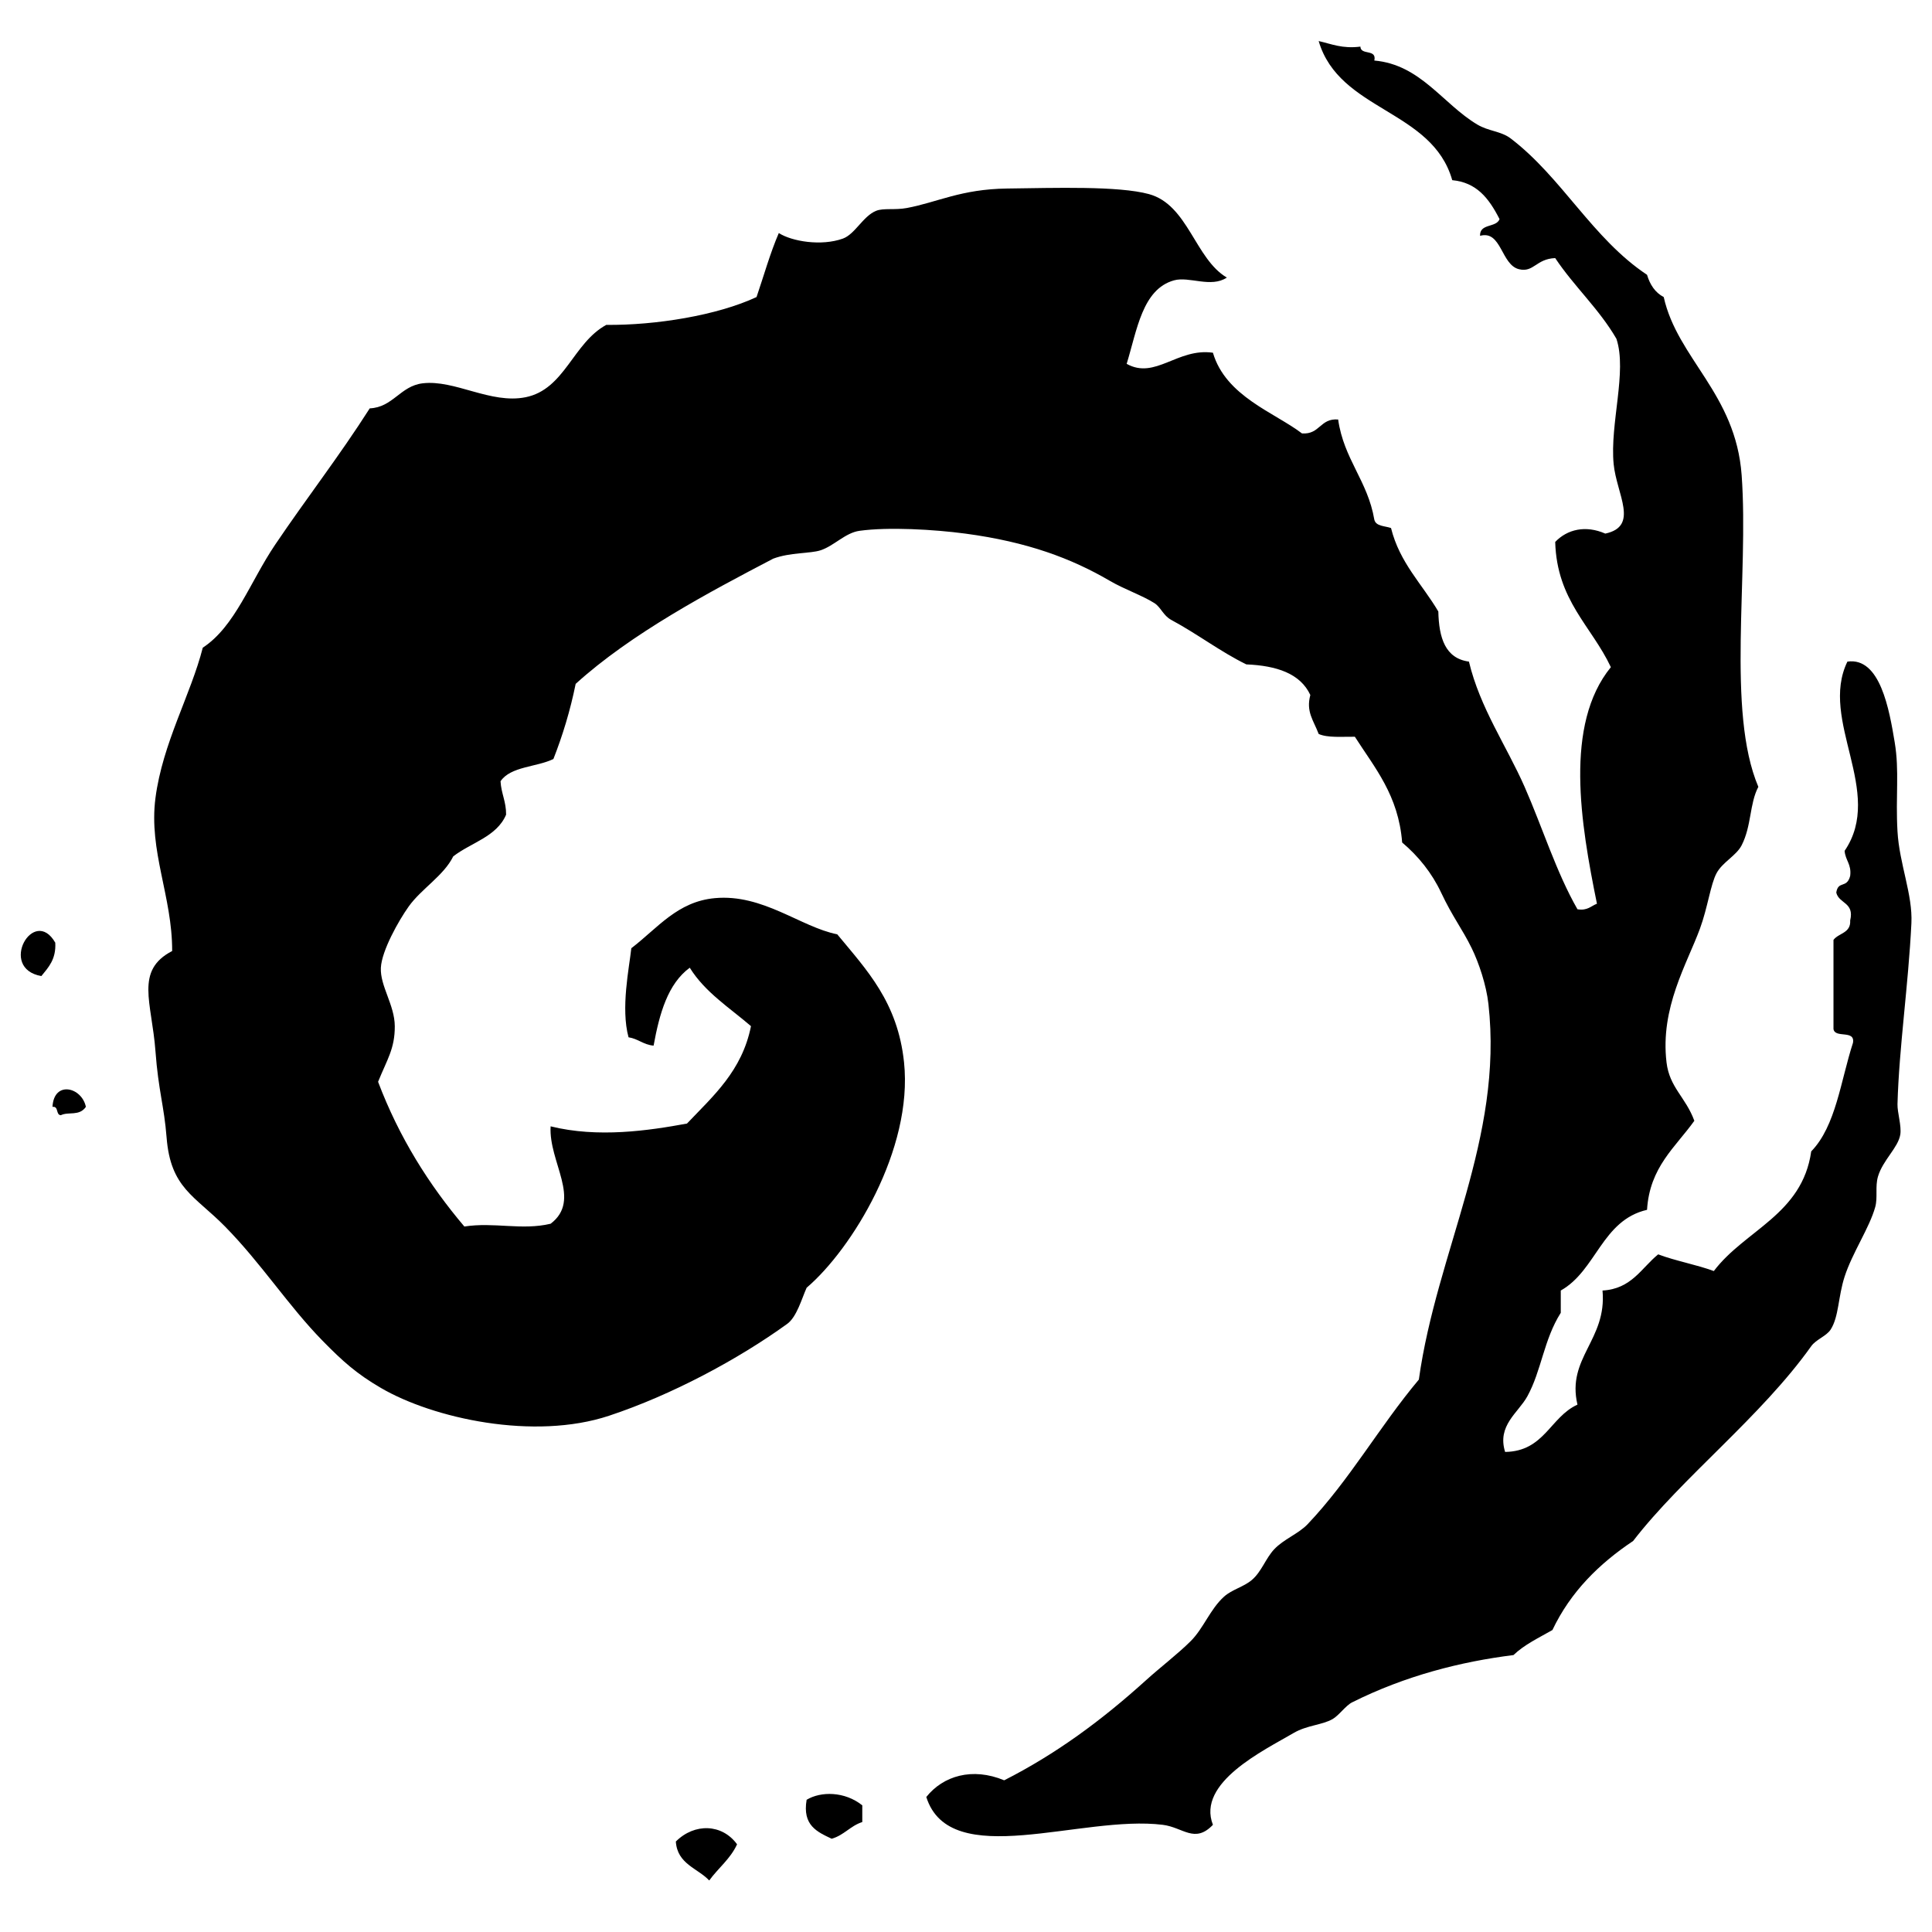 <?xml version="1.0" encoding="utf-8"?>
<!-- Generator: Adobe Illustrator 14.0.0, SVG Export Plug-In . SVG Version: 6.00 Build 43363)  -->
<!DOCTYPE svg PUBLIC "-//W3C//DTD SVG 1.1//EN" "http://www.w3.org/Graphics/SVG/1.1/DTD/svg11.dtd">
<svg version="1.1" id="Layer_1" xmlns="http://www.w3.org/2000/svg" xmlns:xlink="http://www.w3.org/1999/xlink" x="0px" y="0px"
	 width="800px" height="800px" viewBox="0 0 800 800" enable-background="new 0 0 800 800" xml:space="preserve">
<g>
	<path fill-rule="evenodd" clip-rule="evenodd" d="M546.031,16.998c5.321,1.208,9.796,3.263,17.284,2.305
		c0.101,3.74,6.871,0.811,5.762,5.762c19.181,1.696,28.305,17.942,42.634,26.503c4.73,2.824,9.803,2.697,13.829,5.761
		c21.255,16.176,33.833,41.412,56.462,56.463c1.234,4.144,3.387,7.368,6.913,9.218c5.686,25.534,29.807,39.973,32.265,73.748
		c3.028,41.59-6.366,97.701,6.913,129.057c-3.681,6.973-2.777,16.12-6.913,24.199c-2.204,4.308-7.9,6.961-10.371,11.523
		c-2.512,4.641-3.662,14.211-6.913,23.046c-5.371,14.59-16.508,32.709-13.826,55.311c1.239,10.457,7.901,14.348,11.521,24.197
		c-7.837,10.983-18.5,19.142-19.589,36.875c-18.729,4.316-20.962,25.129-35.721,33.415c0,3.073,0,6.146,0,9.219
		c-7.084,11.219-7.95,23.854-13.828,34.569c-3.773,6.879-12.631,12.051-9.218,23.047c16.278-0.239,18.613-14.419,29.959-19.59
		c-4.587-19.376,12.254-26.784,10.371-47.245c12.015-0.66,16.06-9.289,23.046-14.979c7.244,2.74,15.749,4.223,23.046,6.913
		c12.896-17.064,36.602-23.317,40.331-49.55c10.232-10.506,12.192-29.287,17.284-44.939c0.991-5.6-7.511-1.708-8.067-5.761
		c0-12.29,0-24.582,0-36.874c2.126-2.869,7.245-2.742,6.915-8.066c1.805-7.566-4.657-6.866-5.761-11.523
		c0.785-5.136,4.366-1.505,5.761-6.914c0.608-4.834-2.014-6.437-2.304-10.371c16.654-24.447-10.686-53.963,1.15-78.356
		c13.601-1.967,17.351,19.967,19.591,33.417c1.989,11.956,0.312,22.092,1.151,36.873c0.765,13.473,6.34,26.169,5.761,38.026
		c-1.259,25.799-5.106,51.396-5.761,74.9c-0.098,3.479,1.753,9.062,1.152,12.674c-0.897,5.387-7.211,10.535-9.219,17.284
		c-1.252,4.212-0.05,8.712-1.152,12.676c-2.398,8.627-9.481,18.932-12.674,28.808c-2.721,8.413-2.354,16.535-5.763,21.894
		c-1.75,2.753-6.084,4.128-8.065,6.914c-20.891,29.35-53.327,54.205-73.748,80.661c-14.038,9.392-25.87,20.989-33.416,36.872
		c-5.62,3.217-11.627,6.043-16.133,10.371c-21.811,2.723-44.792,8.558-66.834,19.589c-2.628,1.315-5.436,5.421-8.065,6.915
		c-4.432,2.518-10.604,2.524-16.132,5.763c-12.304,7.203-40.262,20.559-33.416,38.025c-7.559,7.876-12.305,1.06-20.742,0
		c-33.642-4.229-88.142,19.483-97.945-11.524c6.974-8.749,19.022-12.405,32.263-6.913c21.396-10.876,40.124-24.619,58.769-41.483
		c6.152-5.564,13.001-10.727,18.437-16.132c5.333-5.305,8.069-13.249,13.826-18.437c3.308-2.979,8.102-3.999,11.524-6.913
		c4.014-3.419,5.685-8.898,9.218-12.676c3.922-4.192,10.09-6.444,13.827-10.371c17.389-18.269,29.811-40.528,46.092-59.919
		c7.419-53.199,35.065-99.708,28.809-155.562c-0.875-7.802-3.951-16.982-6.913-23.045c-3.971-8.125-7.924-12.934-12.676-23.046
		c-3.803-8.089-9.401-15.072-16.133-20.742c-1.534-19.589-11.353-30.899-19.588-43.788c-5.315-0.062-11.267,0.512-14.98-1.152
		c-2.152-5.704-5.316-9.172-3.457-16.132c-4.145-8.916-13.973-12.147-26.503-12.676c-10.799-5.286-20.059-12.489-31.112-18.436
		c-3.271-1.761-4.303-5.25-6.914-6.915c-4.98-3.175-12.491-5.742-18.437-9.218c-15.926-9.313-34.172-16.156-59.919-19.589
		c-12.909-1.722-31.771-2.812-43.788-1.152c-5.9,0.815-10.507,6.228-16.133,8.066c-4.336,1.417-12.481,0.797-19.589,3.457
		c-26.405,13.794-58.759,30.935-81.813,51.854c-2.269,11.175-5.43,21.458-9.218,31.111c-6.971,3.401-17.724,3.019-21.894,9.219
		c0.281,5.096,2.359,8.395,2.304,13.828c-3.879,9.18-14.553,11.565-21.894,17.284c-3.915,7.978-13.202,13.407-18.437,20.742
		c-4.205,5.892-11.171,18.331-11.522,25.351c-0.378,7.522,5.709,15.416,5.761,24.198c0.056,9.35-3.241,13.905-6.914,23.047
		c8.753,23.126,21.102,42.657,35.721,59.919c12.388-1.928,23.753,1.701,35.722-1.151c13.059-9.897-0.905-25.552,0-40.331
		c19.565,4.862,40.565,1.788,56.463-1.152c10.855-11.422,22.784-21.771,26.503-40.331c-8.875-7.64-19.025-14.007-25.351-24.198
		c-9.084,6.663-12.543,18.953-14.979,32.265c-4.235-0.374-6.376-2.842-10.371-3.457c-3.277-12.004,0.259-28.682,1.152-36.874
		c11.009-8.446,19.076-19.305,34.568-20.742c19.932-1.847,35.518,11.955,50.701,14.98c12.193,14.763,25.038,28.046,27.656,53.006
		c3.784,36.082-21.608,77.377-40.331,93.335c-2.048,4.549-4.075,12.098-8.066,14.981c-20.429,14.756-47.911,29.459-73.747,38.024
		c-31.081,10.306-72.795,1.149-94.488-11.521c-10.032-5.86-15.789-10.998-24.199-19.59c-14.148-14.455-25.223-31.872-40.33-47.244
		c-12.531-12.75-22.557-15.859-24.199-36.875c-1.02-13.056-3.394-19.312-4.609-35.721c-1.499-20.253-8.636-33.388,6.914-41.482
		c0.073-22.602-9.783-41.359-6.914-63.376c2.966-22.75,14.638-42.74,19.589-62.225c13.38-8.758,19.589-27.277,29.96-42.635
		c13.234-19.599,26.568-36.675,39.178-56.462c9.604-0.415,12.643-9.259,21.894-10.371c13.323-1.603,28.152,8.67,42.634,5.761
		c16.251-3.264,19.6-22.438,33.417-29.959c20.404,0.198,45.864-3.897,62.224-11.523c3.031-8.876,5.628-18.186,9.219-26.502
		c5.424,3.472,17.604,5.497,26.502,2.305c5.08-1.823,8.368-9.349,13.828-11.523c3.038-1.209,7.705-0.227,12.675-1.152
		c12.559-2.338,22.463-7.826,41.483-8.066c19.885-0.251,46.143-1.131,58.767,2.304c16.209,4.41,19.088,26.811,32.266,34.569
		c-6.592,4.389-15.592-0.611-21.896,1.152c-13.126,3.672-15.3,20.686-19.587,34.569c11.84,6.626,21.03-6.687,35.721-4.61
		c5.295,18.104,25.621,24.811,36.872,33.417c7.462,0.546,7.458-6.37,14.98-5.762c2.34,16.483,12.256,25.387,14.98,41.483
		c0.665,2.792,4.352,2.562,6.913,3.457c3.596,14.458,12.901,23.204,19.59,34.569c0.246,10.892,2.852,19.426,12.675,20.741
		c4.572,19.196,15.532,34.798,23.047,51.853c7.326,16.63,13.119,35.417,21.893,50.702c4.136,0.679,5.574-1.339,8.066-2.304
		c-6.786-33.305-13.613-74.185,5.762-97.946c-7.974-16.994-22.37-27.563-23.046-51.854c4.997-5.226,12.555-7.037,20.74-3.457
		c14.168-3.027,4.663-16.321,3.457-28.808c-1.606-16.652,5.658-38.288,1.153-51.854c-7.187-12.403-17.522-21.657-25.351-33.417
		c-7.922,0.306-8.878,6.075-14.981,4.609c-7.463-1.792-7.235-16.294-16.13-13.827c-0.247-5.238,6.716-3.27,8.064-6.914
		c-4.531-8.924-9.653-15.186-19.588-16.132C593.025,45.287,554.578,46.092,546.031,16.998z"/>
	<path fill-rule="evenodd" clip-rule="evenodd" d="M22.888,390.342c0.38,6.91-2.839,10.22-5.761,13.828
		C-0.943,401.006,13.977,374.844,22.888,390.342z"/>
	<path fill-rule="evenodd" clip-rule="evenodd" d="M35.562,458.328c-2.762,3.993-7.176,1.868-10.371,3.457
		c-2.176-0.128-0.799-3.81-3.457-3.457C22.3,447.297,33.891,450.136,35.562,458.328z"/>
	<path fill-rule="evenodd" clip-rule="evenodd" d="M357.054,747.555c0,2.305,0,4.609,0,6.914c-4.949,1.58-7.586,5.474-12.675,6.914
		c-5.989-2.845-12.186-5.483-10.371-16.132C339.908,741.689,349.805,741.743,357.054,747.555z"/>
	<path fill-rule="evenodd" clip-rule="evenodd" d="M305.201,763.688c-2.767,6.067-7.825,9.843-11.523,14.979
		c-4.854-5.134-13.208-6.766-13.828-16.133C287.633,754.776,299.045,755.209,305.201,763.688z"/>
</g>
</svg>
